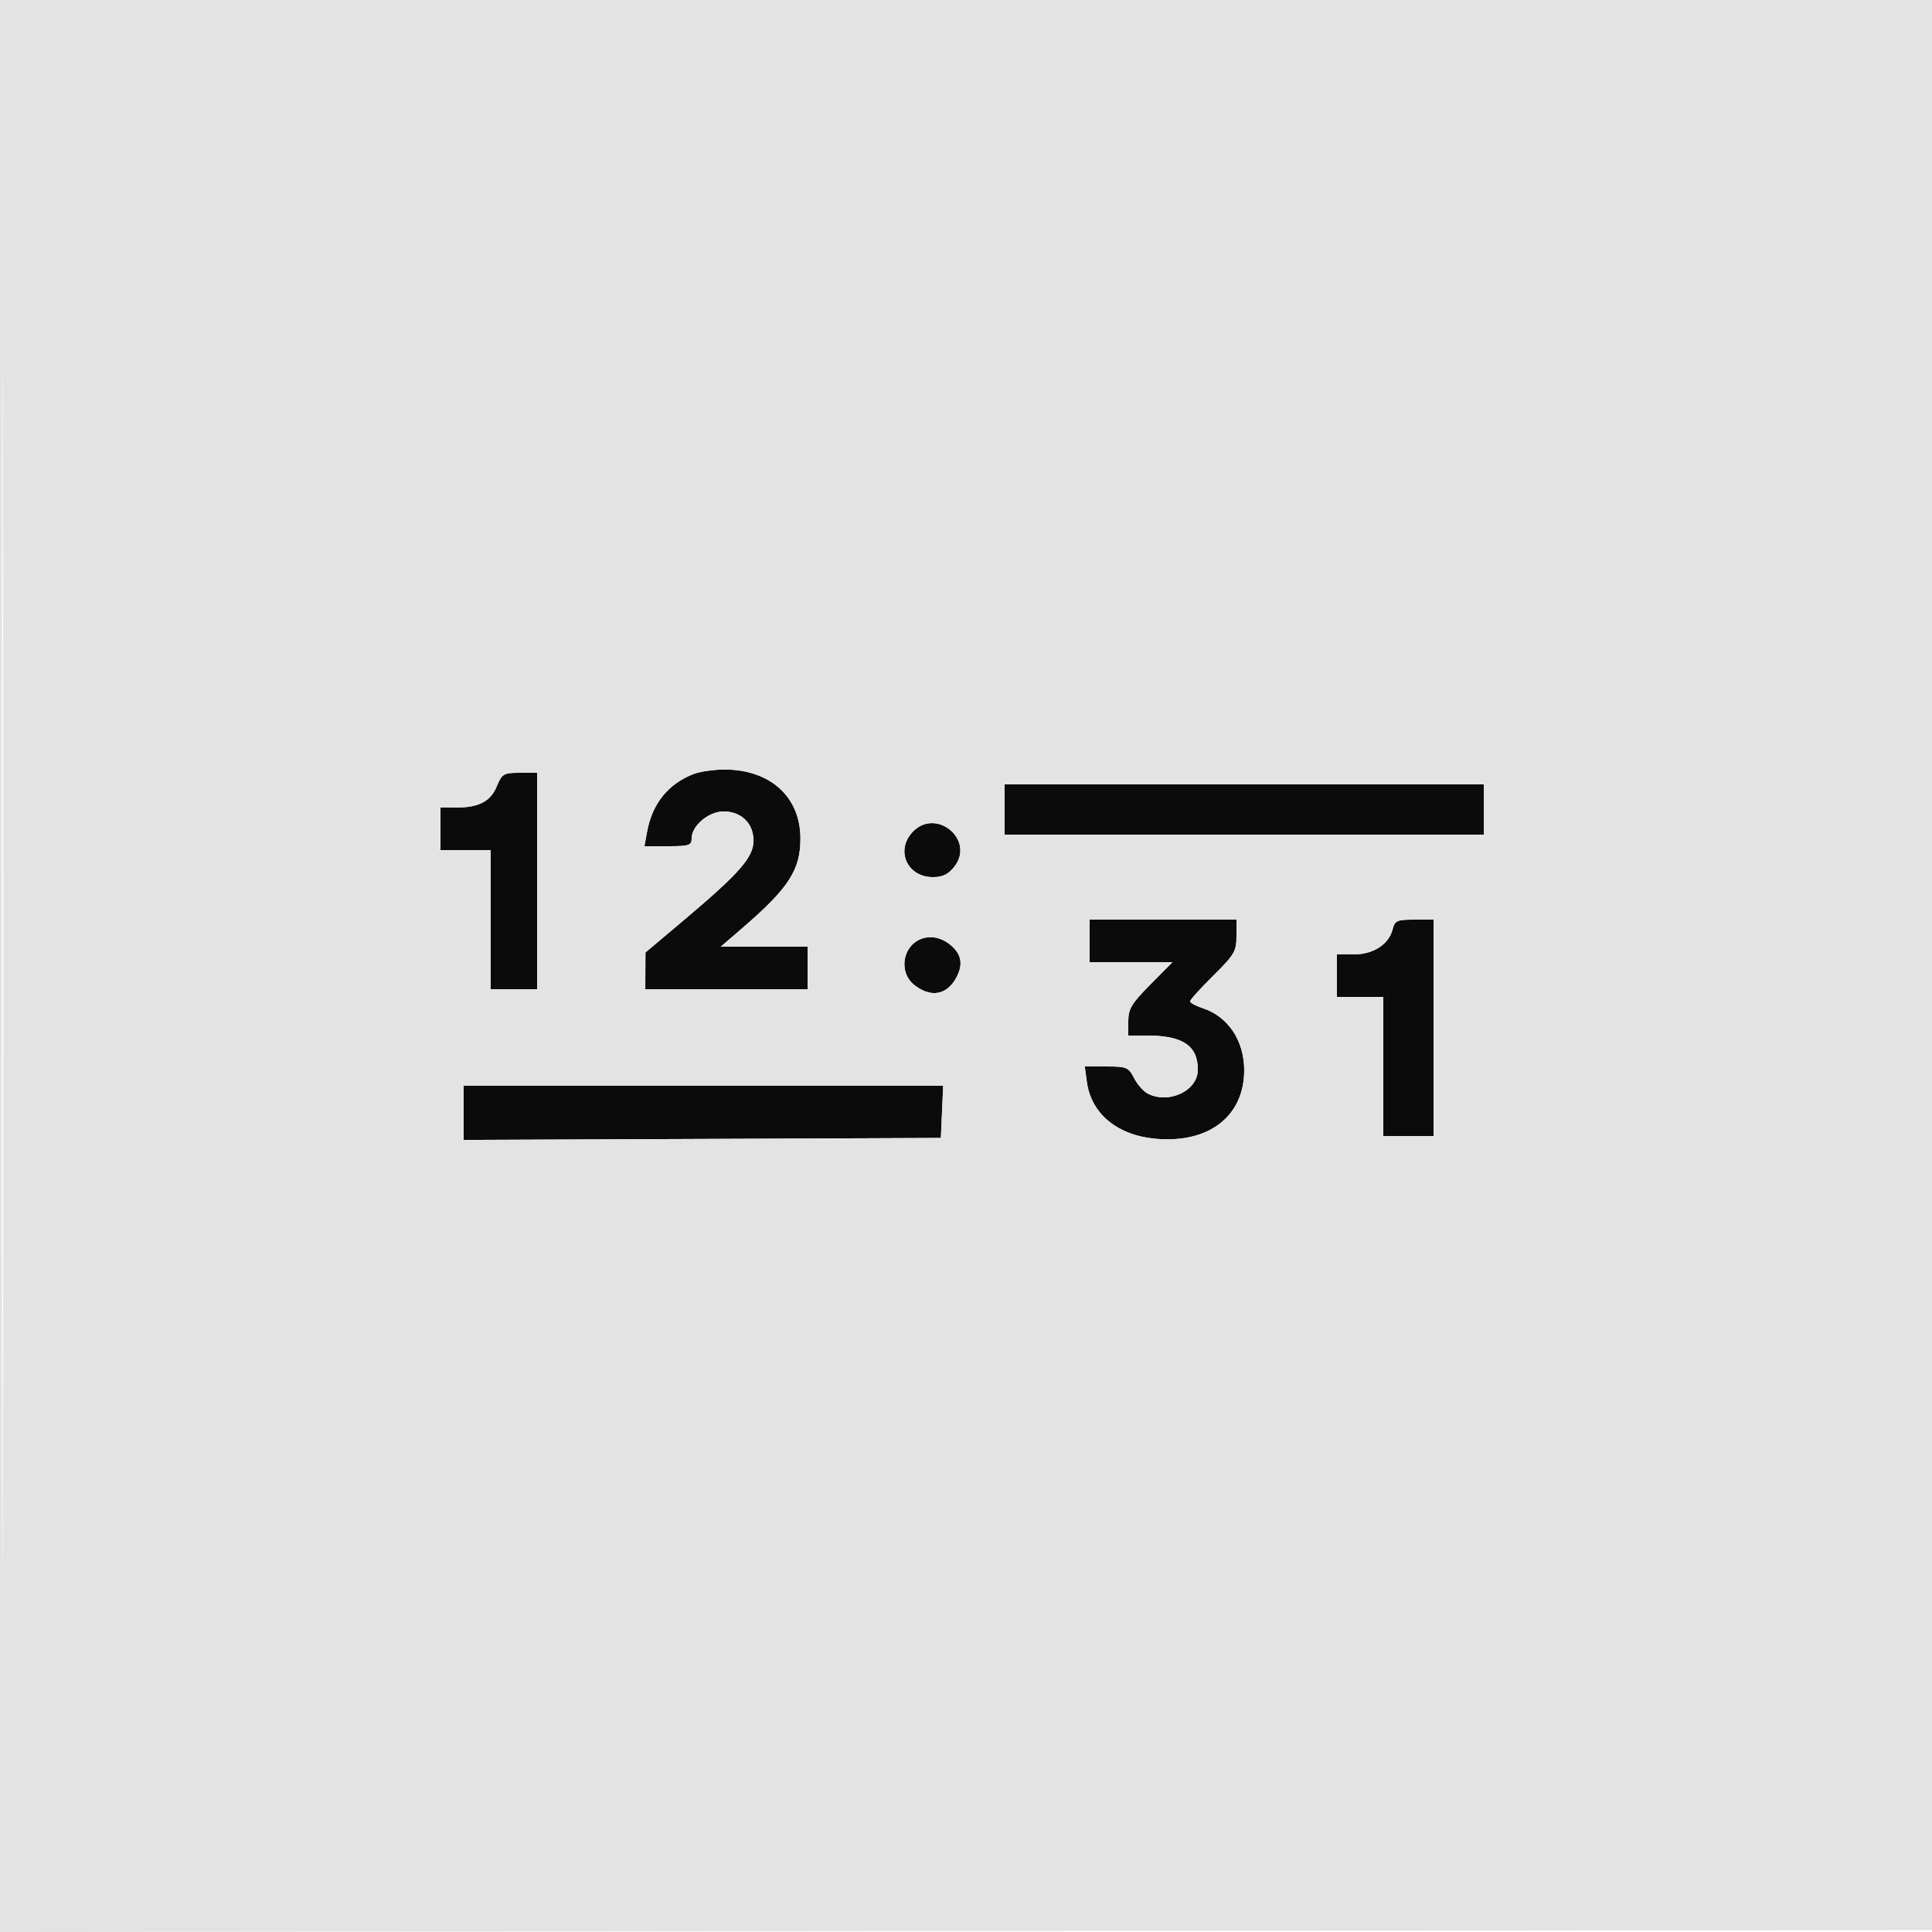 <svg xmlns="http://www.w3.org/2000/svg" width="500" height="500" viewBox="0 0 500 500" version="1.1"><path d="M 179.464 200.326 C 172.926 202.854, 168.785 208.004, 167.462 215.250 L 166.777 219 172.889 219 C 178.379 219, 179 218.792, 179 216.955 C 179 213.706, 183.404 210, 187.266 210 C 191.838 210, 195 213.091, 195 217.561 C 195 221.853, 191.403 225.966, 177.117 238.008 L 167.042 246.500 167.021 251.250 L 167 256 188 256 L 209 256 209 250.500 L 209 245 197.767 245 L 186.534 245 192.017 240.281 C 204.166 229.826, 207.216 225.099, 207.152 216.827 C 207.069 206.162, 199.276 199.152, 187.500 199.152 C 184.750 199.152, 181.134 199.680, 179.464 200.326 M 128.562 203.506 C 126.917 207.442, 123.904 209, 117.935 209 L 114 209 114 214.500 L 114 220 120.500 220 L 127 220 127 238 L 127 256 133 256 L 139 256 139 228 L 139 200 134.513 200 C 130.330 200, 129.928 200.237, 128.562 203.506 M 260 209.500 L 260 216 322 216 L 384 216 384 209.500 L 384 203 322 203 L 260 203 260 209.500 M 236.174 215.314 C 231.674 220.105, 234.773 227, 241.427 227 C 243.962 227, 245.409 226.295, 246.984 224.293 C 252.442 217.355, 242.228 208.871, 236.174 215.314 M 282 243.500 L 282 249 292.719 249 L 303.437 249 297.719 254.779 C 292.820 259.729, 292 261.092, 292 264.279 L 292 268 296.851 268 C 306.104 268, 310 270.626, 310 276.862 C 310 282.301, 302.367 285.872, 296.945 282.970 C 295.886 282.404, 294.329 280.604, 293.485 278.970 C 292.059 276.212, 291.548 276, 286.343 276 L 280.737 276 281.267 279.953 C 282.389 288.316, 289.279 293.932, 299.418 294.745 C 313.014 295.837, 322 288.769, 322 276.984 C 322 269.332, 317.854 263.097, 311.335 260.946 C 309.501 260.340, 308 259.528, 308 259.141 C 308 258.754, 310.700 255.766, 314 252.500 C 319.474 247.083, 320 246.188, 320 242.281 L 320 238 301 238 L 282 238 282 243.500 M 360.407 240.516 C 359.434 244.393, 355.397 247, 350.365 247 L 346 247 346 252.500 L 346 258 352 258 L 358 258 358 276 L 358 294 364.500 294 L 371 294 371 266 L 371 238 366.019 238 C 361.532 238, 360.976 238.249, 360.407 240.516 M 238.315 243.016 C 233.488 244.941, 232.534 251.702, 236.635 254.927 C 240.956 258.326, 245.162 257.521, 247.589 252.829 C 249.265 249.587, 248.835 247.041, 246.224 244.750 C 243.816 242.636, 240.882 241.993, 238.315 243.016 M 120 288.008 L 120 295.015 181.750 294.758 L 243.500 294.500 243.796 287.750 L 244.091 281 182.046 281 L 120 281 120 288.008" stroke="none" fill="#0b0b0b" fill-rule="evenodd"/><path d="M 0 250.002 L 0 500.004 250.250 499.752 L 500.500 499.500 500.752 249.750 L 501.004 0 250.502 0 L 0 0 0 250.002 M 0.492 250.500 C 0.492 388, 0.608 444.101, 0.750 375.170 C 0.892 306.238, 0.892 193.738, 0.750 125.170 C 0.608 56.601, 0.492 113, 0.492 250.500 M 179.464 200.326 C 172.926 202.854, 168.785 208.004, 167.462 215.250 L 166.777 219 172.889 219 C 178.379 219, 179 218.792, 179 216.955 C 179 213.706, 183.404 210, 187.266 210 C 191.838 210, 195 213.091, 195 217.561 C 195 221.853, 191.403 225.966, 177.117 238.008 L 167.042 246.500 167.021 251.250 L 167 256 188 256 L 209 256 209 250.500 L 209 245 197.767 245 L 186.534 245 192.017 240.281 C 204.166 229.826, 207.216 225.099, 207.152 216.827 C 207.069 206.162, 199.276 199.152, 187.500 199.152 C 184.750 199.152, 181.134 199.680, 179.464 200.326 M 128.562 203.506 C 126.917 207.442, 123.904 209, 117.935 209 L 114 209 114 214.500 L 114 220 120.500 220 L 127 220 127 238 L 127 256 133 256 L 139 256 139 228 L 139 200 134.513 200 C 130.330 200, 129.928 200.237, 128.562 203.506 M 260 209.500 L 260 216 322 216 L 384 216 384 209.500 L 384 203 322 203 L 260 203 260 209.500 M 236.174 215.314 C 231.674 220.105, 234.773 227, 241.427 227 C 243.962 227, 245.409 226.295, 246.984 224.293 C 252.442 217.355, 242.228 208.871, 236.174 215.314 M 282 243.500 L 282 249 292.719 249 L 303.437 249 297.719 254.779 C 292.820 259.729, 292 261.092, 292 264.279 L 292 268 296.851 268 C 306.104 268, 310 270.626, 310 276.862 C 310 282.301, 302.367 285.872, 296.945 282.970 C 295.886 282.404, 294.329 280.604, 293.485 278.970 C 292.059 276.212, 291.548 276, 286.343 276 L 280.737 276 281.267 279.953 C 282.389 288.316, 289.279 293.932, 299.418 294.745 C 313.014 295.837, 322 288.769, 322 276.984 C 322 269.332, 317.854 263.097, 311.335 260.946 C 309.501 260.340, 308 259.528, 308 259.141 C 308 258.754, 310.700 255.766, 314 252.500 C 319.474 247.083, 320 246.188, 320 242.281 L 320 238 301 238 L 282 238 282 243.500 M 360.407 240.516 C 359.434 244.393, 355.397 247, 350.365 247 L 346 247 346 252.500 L 346 258 352 258 L 358 258 358 276 L 358 294 364.500 294 L 371 294 371 266 L 371 238 366.019 238 C 361.532 238, 360.976 238.249, 360.407 240.516 M 238.315 243.016 C 233.488 244.941, 232.534 251.702, 236.635 254.927 C 240.956 258.326, 245.162 257.521, 247.589 252.829 C 249.265 249.587, 248.835 247.041, 246.224 244.750 C 243.816 242.636, 240.882 241.993, 238.315 243.016 M 120 288.008 L 120 295.015 181.750 294.758 L 243.500 294.500 243.796 287.750 L 244.091 281 182.046 281 L 120 281 120 288.008" stroke="none" fill="#e3e3e3" fill-rule="evenodd"/></svg>